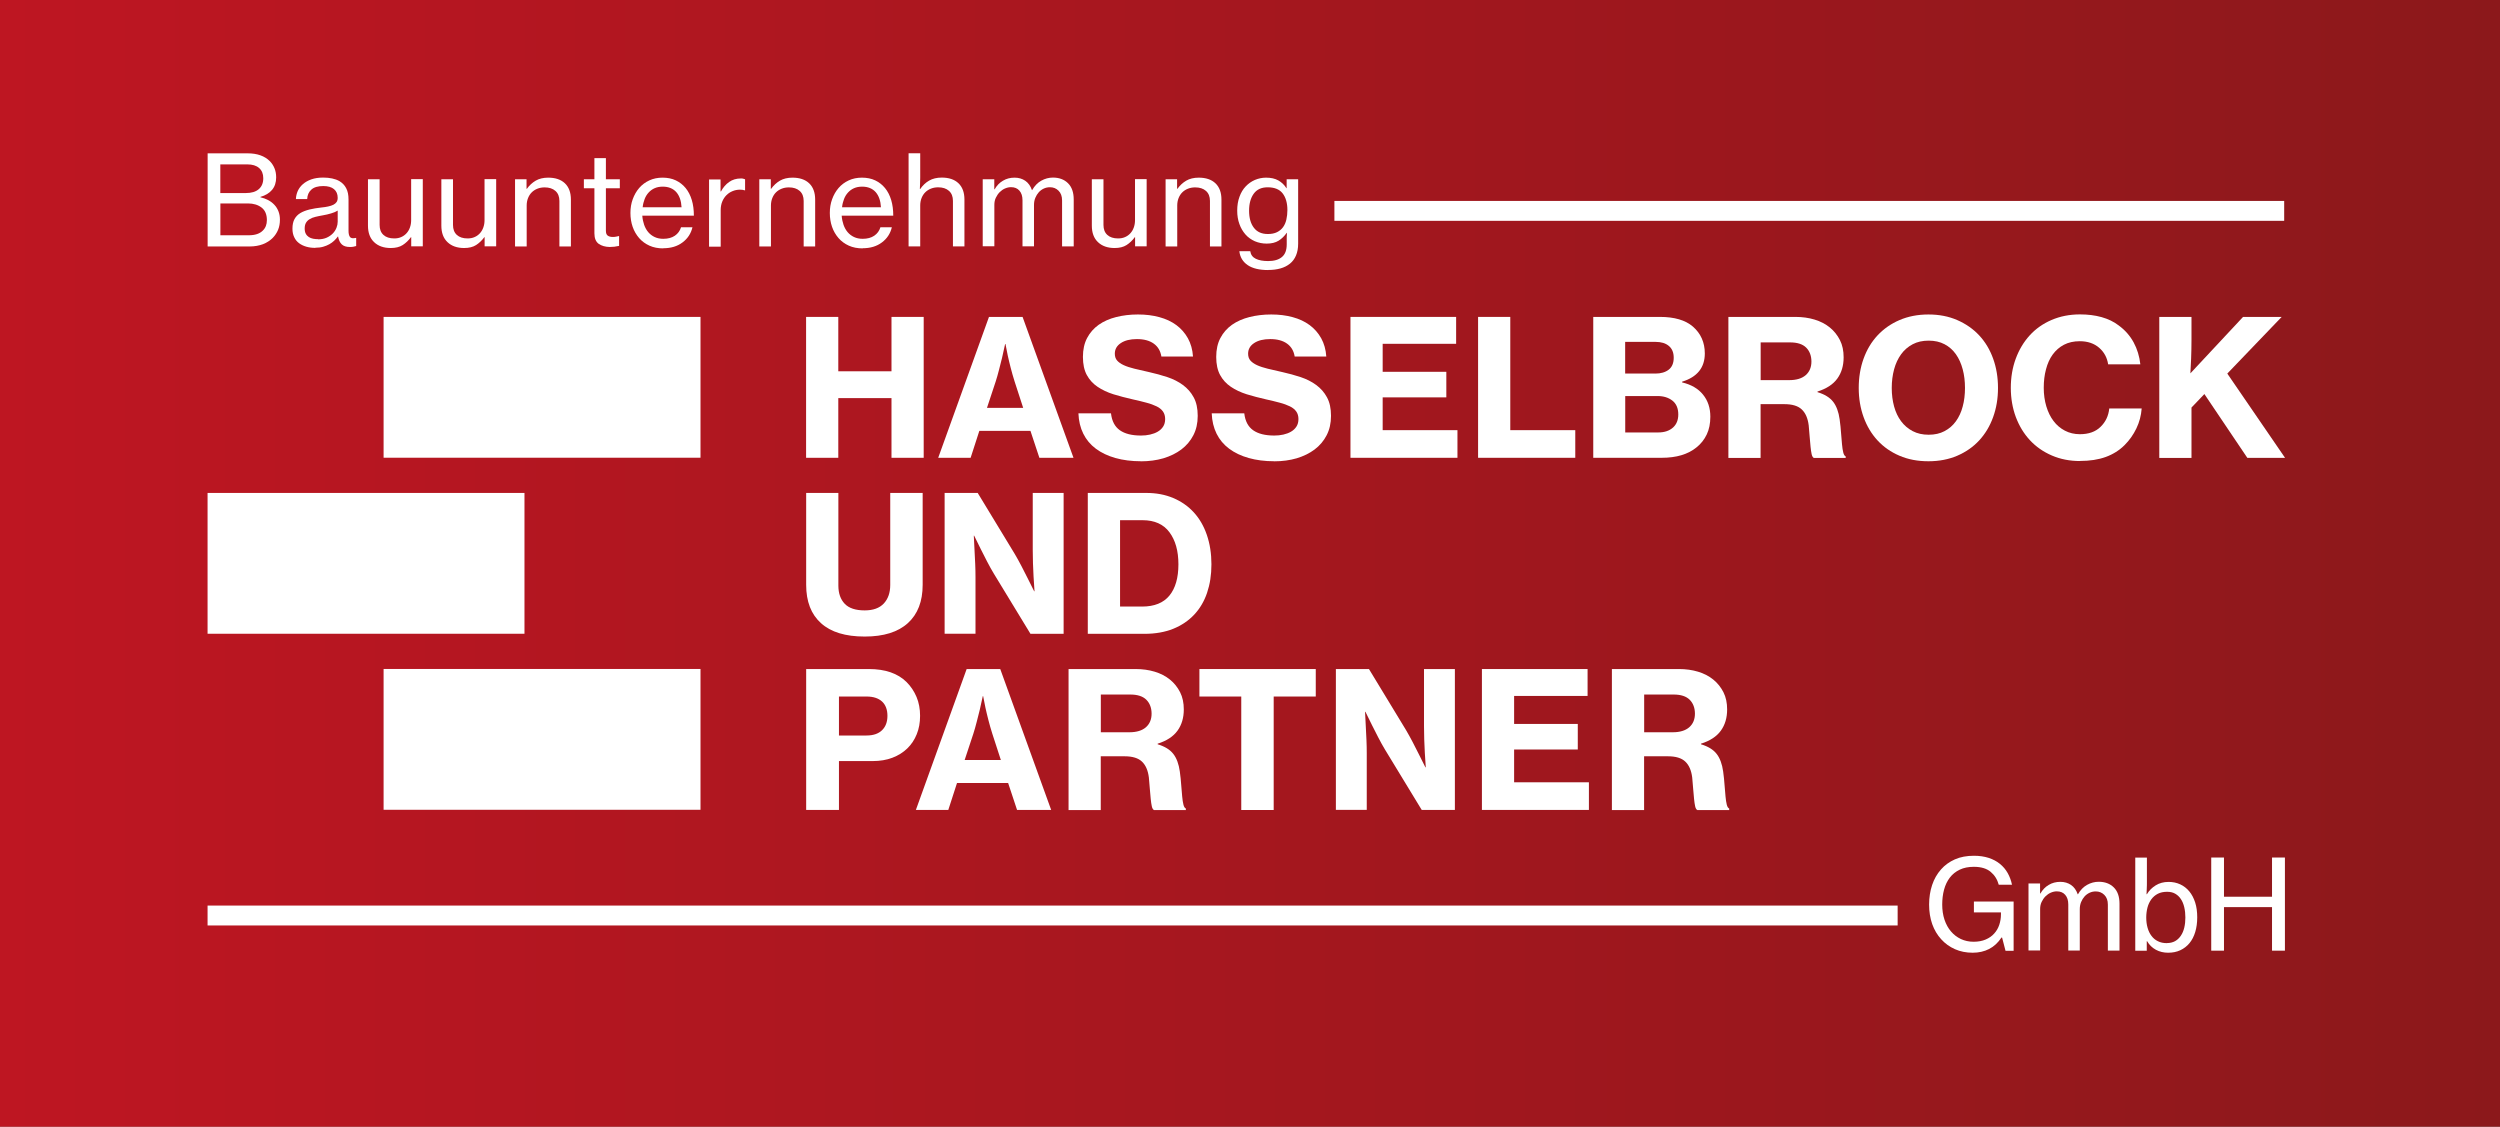 <?xml version="1.0" encoding="UTF-8"?><svg id="Ebene_2" xmlns="http://www.w3.org/2000/svg" xmlns:xlink="http://www.w3.org/1999/xlink" viewBox="0 0 339.29 152.92"><rect x="0" y="0" width="339.29" height="152.92" fill="#808080" stroke="none"/><defs><style>.cls-1{fill:#fff;}.cls-2{fill:url(#H_B_Logo_Rot_verlauf);}.cls-3{fill:none;stroke:#fff;stroke-miterlimit:10;stroke-width:2.7px;}</style><linearGradient id="H_B_Logo_Rot_verlauf" x1="0" y1="76.46" x2="339.29" y2="76.46" gradientUnits="userSpaceOnUse"><stop offset="0" stop-color="#be1622"/><stop offset="1" stop-color="#8c181b"/></linearGradient></defs><g id="Ebene_1-2"><g id="H_P_Logo_WeißMitRotemHintergrund_Verlauf_"><g><rect class="cls-2" width="339.29" height="152.92"/><g><path class="cls-1" d="M271.68,127.24h-.05c-.45,.69-1.01,1.21-1.67,1.55-.66,.34-1.41,.51-2.23,.51-.88,0-1.69-.16-2.41-.48s-1.35-.77-1.87-1.35c-.53-.58-.94-1.27-1.22-2.06-.28-.8-.42-1.68-.42-2.64s.14-1.85,.41-2.66c.27-.81,.67-1.51,1.21-2.12,.51-.58,1.14-1.03,1.88-1.36s1.61-.49,2.59-.49c.75,0,1.41,.1,2,.29,.58,.19,1.09,.46,1.52,.81,.43,.35,.78,.76,1.05,1.24,.27,.48,.47,1.01,.59,1.59h-1.8c-.19-.71-.56-1.3-1.1-1.75-.54-.45-1.3-.68-2.28-.68-.74,0-1.38,.13-1.92,.39-.54,.26-.99,.62-1.34,1.08-.35,.46-.61,1-.78,1.63-.17,.63-.25,1.31-.25,2.03s.1,1.43,.31,2.05c.21,.62,.5,1.15,.88,1.59,.37,.44,.82,.78,1.34,1.03,.52,.24,1.09,.37,1.72,.37s1.17-.1,1.64-.3c.47-.2,.86-.47,1.16-.81,.31-.34,.54-.73,.69-1.18,.15-.45,.23-.92,.23-1.42v-.27h-3.67v-1.48h5.39v6.69h-1.1l-.46-1.78Z"/><path class="cls-1" d="M275.31,119.9h1.56v1.36h.05c.28-.5,.66-.89,1.12-1.16,.46-.28,.99-.42,1.58-.42,.55,0,1.04,.14,1.45,.42,.41,.28,.72,.71,.91,1.27h.03c.33-.58,.74-1,1.24-1.28,.5-.28,1.03-.42,1.58-.42,.84,0,1.52,.25,2.04,.76,.52,.51,.78,1.25,.78,2.21v6.37h-1.58v-6.24c0-.57-.16-1-.48-1.32s-.71-.47-1.17-.47c-.29,0-.57,.06-.83,.18s-.49,.29-.68,.5-.35,.47-.47,.76c-.12,.29-.18,.61-.18,.96v5.62h-1.56v-6.24c0-.57-.14-1-.42-1.32s-.66-.47-1.14-.47c-.27,0-.54,.06-.82,.18-.27,.12-.51,.29-.72,.5s-.38,.47-.52,.76c-.14,.29-.2,.61-.2,.96v5.62h-1.58v-9.12Z"/><path class="cls-1" d="M294.26,129.3c-.61,0-1.17-.13-1.67-.4-.5-.27-.89-.65-1.19-1.16h-.05v1.29h-1.56v-12.64h1.58v3.23c0,.35,0,.68-.02,.99-.01,.31-.02,.55-.03,.75h.05c.29-.49,.69-.89,1.19-1.2,.5-.31,1.08-.47,1.75-.47,.58,0,1.1,.11,1.58,.33,.48,.22,.89,.54,1.23,.95s.61,.92,.8,1.51c.19,.59,.28,1.27,.28,2.01s-.09,1.4-.27,2c-.18,.59-.44,1.1-.78,1.51s-.75,.73-1.24,.96-1.04,.34-1.65,.34Zm-.17-1.31c.42,0,.78-.09,1.1-.26,.31-.18,.57-.42,.78-.73,.21-.31,.37-.68,.47-1.1,.1-.42,.15-.89,.15-1.38s-.05-.96-.15-1.39c-.1-.43-.25-.8-.46-1.11-.2-.31-.46-.55-.77-.73-.31-.18-.68-.26-1.1-.26-.49,0-.91,.09-1.26,.27-.35,.18-.64,.43-.88,.75-.23,.32-.41,.69-.52,1.11-.11,.42-.17,.88-.17,1.37s.06,.96,.18,1.38,.29,.79,.53,1.1c.23,.31,.52,.56,.88,.73,.35,.18,.76,.26,1.22,.26Z"/><path class="cls-1" d="M300.1,116.38h1.73v5.32h6.52v-5.32h1.75v12.64h-1.75v-5.91h-6.52v5.91h-1.73v-12.64Z"/></g><g><path class="cls-1" d="M109.4,43.01h4.37v7.38h7.22v-7.38h4.37v19.12h-4.37v-8.1h-7.22v8.1h-4.37v-19.12Z"/><path class="cls-1" d="M134.23,43.01h4.55l6.91,19.12h-4.63l-1.21-3.65h-6.94l-1.18,3.65h-4.4l6.89-19.12Zm-.28,12.34h4.91l-1.16-3.57c-.21-.65-.38-1.28-.54-1.89s-.28-1.15-.39-1.63c-.12-.57-.22-1.09-.31-1.57h-.05c-.14,.63-.27,1.25-.41,1.85-.14,.51-.28,1.07-.42,1.66-.15,.59-.3,1.12-.45,1.58l-1.18,3.57Z"/><path class="cls-1" d="M154.85,62.6c-1.29,0-2.44-.15-3.47-.44-1.03-.29-1.91-.71-2.65-1.26-.74-.55-1.31-1.23-1.71-2.04-.4-.81-.62-1.73-.66-2.76h4.42c.12,1.05,.52,1.81,1.2,2.29,.68,.48,1.63,.72,2.87,.72,.43,0,.84-.04,1.23-.13,.39-.09,.75-.22,1.05-.4,.31-.18,.55-.41,.73-.69,.18-.28,.27-.62,.27-1.02s-.1-.75-.3-1.03c-.2-.27-.48-.51-.86-.69s-.84-.36-1.39-.5c-.55-.15-1.17-.3-1.85-.45-.93-.21-1.8-.44-2.62-.69-.82-.26-1.54-.6-2.16-1.02-.62-.42-1.1-.95-1.45-1.59s-.53-1.46-.53-2.46,.19-1.85,.57-2.57,.9-1.31,1.57-1.79c.67-.47,1.46-.82,2.37-1.05,.91-.23,1.89-.35,2.96-.35s2.01,.12,2.9,.36c.89,.24,1.66,.6,2.31,1.08,.65,.48,1.17,1.08,1.57,1.79,.39,.71,.63,1.54,.69,2.48h-4.29c-.12-.75-.46-1.34-1.03-1.75-.57-.41-1.33-.62-2.29-.62-.91,0-1.64,.18-2.18,.54-.55,.36-.82,.84-.82,1.44,0,.38,.1,.69,.31,.93,.21,.24,.51,.45,.9,.63,.39,.18,.88,.34,1.45,.48,.57,.14,1.24,.29,1.99,.46,.86,.19,1.68,.42,2.48,.68,.8,.27,1.5,.62,2.11,1.07,.61,.45,1.1,1,1.46,1.67,.37,.67,.55,1.51,.55,2.52s-.2,1.87-.59,2.63c-.39,.76-.94,1.41-1.63,1.93-.69,.52-1.51,.92-2.44,1.2-.93,.27-1.95,.41-3.05,.41Z"/><path class="cls-1" d="M172.94,62.6c-1.29,0-2.44-.15-3.47-.44-1.03-.29-1.91-.71-2.65-1.26-.74-.55-1.31-1.23-1.71-2.04-.4-.81-.62-1.73-.66-2.76h4.42c.12,1.05,.52,1.81,1.2,2.29,.68,.48,1.63,.72,2.87,.72,.43,0,.84-.04,1.23-.13,.39-.09,.75-.22,1.05-.4,.31-.18,.55-.41,.73-.69,.18-.28,.27-.62,.27-1.02s-.1-.75-.3-1.03c-.2-.27-.48-.51-.86-.69s-.84-.36-1.39-.5c-.55-.15-1.17-.3-1.85-.45-.93-.21-1.8-.44-2.62-.69-.82-.26-1.54-.6-2.16-1.02-.62-.42-1.1-.95-1.45-1.59s-.53-1.46-.53-2.46,.19-1.85,.57-2.57,.9-1.31,1.57-1.79c.67-.47,1.46-.82,2.37-1.05,.91-.23,1.89-.35,2.96-.35s2.01,.12,2.9,.36c.89,.24,1.66,.6,2.31,1.08,.65,.48,1.17,1.08,1.57,1.79,.39,.71,.63,1.54,.69,2.48h-4.29c-.12-.75-.46-1.34-1.03-1.75-.57-.41-1.33-.62-2.29-.62-.91,0-1.64,.18-2.18,.54-.55,.36-.82,.84-.82,1.44,0,.38,.1,.69,.31,.93,.21,.24,.51,.45,.9,.63,.39,.18,.88,.34,1.45,.48,.57,.14,1.24,.29,1.99,.46,.86,.19,1.68,.42,2.48,.68,.8,.27,1.5,.62,2.11,1.07,.61,.45,1.1,1,1.46,1.67,.37,.67,.55,1.51,.55,2.52s-.2,1.87-.59,2.63c-.39,.76-.94,1.41-1.63,1.93-.69,.52-1.51,.92-2.44,1.2-.93,.27-1.95,.41-3.05,.41Z"/><path class="cls-1" d="M183.28,43.01h14.34v3.65h-9.97v3.8h8.64v3.47h-8.64v4.45h10.15v3.75h-14.52v-19.12Z"/><path class="cls-1" d="M200.6,43.01h4.37v15.37h8.82v3.75h-13.19v-19.12Z"/><path class="cls-1" d="M216.23,43.01h9.05c1.97,0,3.46,.44,4.47,1.31,1.08,.94,1.62,2.16,1.62,3.65,0,1.92-1.03,3.2-3.08,3.83v.1c1.23,.29,2.18,.84,2.84,1.66,.66,.81,.99,1.81,.99,2.99,0,.93-.16,1.73-.49,2.42-.33,.69-.79,1.27-1.39,1.75-1.15,.94-2.72,1.41-4.73,1.41h-9.28v-19.12Zm8.43,7.69c.75,0,1.36-.18,1.81-.53s.68-.89,.68-1.61-.22-1.24-.66-1.61c-.44-.37-1.03-.55-1.79-.55h-4.14v4.29h4.09Zm.39,7.99c.86,0,1.53-.23,2.03-.69,.46-.43,.69-1.01,.69-1.75,0-.84-.27-1.46-.8-1.88-.53-.41-1.2-.62-2-.62h-4.4v4.94h4.47Z"/><path class="cls-1" d="M234.58,43.01h9.1c.92,0,1.79,.12,2.58,.36,.8,.24,1.49,.6,2.07,1.07,.58,.47,1.04,1.05,1.38,1.72s.5,1.45,.5,2.33c0,1.13-.28,2.09-.85,2.88-.57,.79-1.46,1.38-2.7,1.77v.08c.96,.29,1.67,.72,2.12,1.3,.45,.57,.75,1.38,.89,2.4,.09,.65,.15,1.26,.19,1.84,.04,.57,.08,1.09,.13,1.54,.04,.45,.1,.82,.17,1.11s.18,.46,.33,.53v.21h-4.32c-.14-.07-.24-.24-.3-.51-.06-.27-.11-.61-.15-1.02-.04-.4-.08-.85-.12-1.35-.04-.5-.08-1.01-.13-1.54-.12-.96-.43-1.68-.94-2.16-.5-.48-1.29-.72-2.35-.72h-3.24v7.3h-4.37v-19.12Zm4.37,8.58h3.88c.98,0,1.72-.23,2.24-.68,.51-.45,.77-1.07,.77-1.84s-.24-1.42-.71-1.89c-.47-.47-1.2-.71-2.17-.71h-4.01v5.11Z"/><path class="cls-1" d="M261.72,62.6c-1.46,0-2.77-.25-3.93-.75-1.17-.5-2.16-1.19-2.98-2.08-.82-.89-1.45-1.94-1.89-3.16-.44-1.22-.66-2.54-.66-3.96s.22-2.77,.66-3.98c.44-1.22,1.07-2.27,1.89-3.15,.82-.88,1.82-1.58,2.98-2.08s2.48-.76,3.93-.76,2.74,.25,3.91,.76c1.17,.51,2.16,1.2,2.98,2.08,.82,.88,1.45,1.93,1.89,3.15,.44,1.22,.66,2.54,.66,3.98s-.22,2.74-.66,3.96c-.44,1.22-1.07,2.27-1.89,3.16-.82,.89-1.82,1.58-2.98,2.08-1.17,.5-2.47,.75-3.91,.75Zm.03-3.6c.82,0,1.54-.16,2.16-.49,.62-.33,1.13-.77,1.54-1.34s.72-1.23,.92-2c.21-.77,.31-1.61,.31-2.52s-.1-1.75-.31-2.53c-.21-.78-.51-1.46-.92-2.04-.41-.58-.93-1.04-1.54-1.36-.62-.33-1.34-.49-2.16-.49s-1.55,.16-2.17,.49c-.62,.33-1.15,.78-1.57,1.36-.42,.58-.74,1.26-.95,2.04-.21,.78-.32,1.62-.32,2.53s.11,1.75,.32,2.52c.21,.77,.53,1.44,.95,2s.94,1.01,1.57,1.34c.63,.33,1.35,.49,2.17,.49Z"/><path class="cls-1" d="M282.29,62.57c-1.39,0-2.66-.25-3.82-.75-1.16-.5-2.15-1.19-2.97-2.07-.82-.88-1.46-1.93-1.92-3.15-.45-1.22-.68-2.54-.68-3.96s.22-2.74,.67-3.96c.45-1.22,1.08-2.27,1.89-3.16,.81-.89,1.8-1.59,2.96-2.09s2.45-.76,3.87-.76c1.06,0,2.04,.12,2.93,.37,.89,.25,1.66,.62,2.31,1.12,.87,.63,1.55,1.41,2.04,2.31s.79,1.9,.91,2.98h-4.37c-.14-.91-.54-1.66-1.22-2.25-.68-.59-1.56-.89-2.63-.89-.82,0-1.54,.16-2.15,.48s-1.11,.76-1.52,1.32-.71,1.23-.91,2c-.21,.77-.31,1.61-.31,2.52s.12,1.75,.35,2.52c.23,.77,.56,1.44,.98,1.99,.42,.56,.93,.99,1.54,1.31,.61,.32,1.29,.48,2.04,.48,1.18,0,2.12-.33,2.8-1,.69-.67,1.08-1.5,1.18-2.49h4.4c-.07,.96-.31,1.86-.72,2.71s-.94,1.6-1.59,2.25c-.72,.72-1.58,1.26-2.57,1.62-.99,.36-2.16,.54-3.5,.54Z"/><path class="cls-1" d="M293.05,43.01h4.37v3.14c0,.87-.02,1.72-.05,2.53-.03,.81-.07,1.48-.1,1.99l7.15-7.66h5.24l-7.38,7.69,7.84,11.44h-5.12l-5.83-8.66-1.75,1.83v6.84h-4.37v-19.12Z"/></g><g><path class="cls-1" d="M117.35,86.39c-2.61,0-4.58-.6-5.92-1.81-1.35-1.21-2.02-2.94-2.02-5.21v-12.47h4.37v12.57c0,1.05,.29,1.87,.86,2.47,.57,.6,1.48,.9,2.71,.9,1.15,0,2.01-.31,2.6-.94,.58-.63,.87-1.46,.87-2.51v-12.49h4.4v12.47c0,2.25-.67,3.98-2,5.19-1.34,1.22-3.29,1.83-5.86,1.83Z"/><path class="cls-1" d="M128.22,66.9h4.47l5.04,8.3c.29,.5,.59,1.03,.89,1.61,.3,.57,.58,1.12,.83,1.63l.9,1.8h.05c-.05-.65-.09-1.31-.13-1.98-.03-.57-.06-1.17-.08-1.82-.02-.65-.03-1.25-.03-1.8v-7.74h4.19v19.12h-4.5l-4.99-8.2c-.29-.48-.59-1.02-.9-1.62-.31-.6-.59-1.16-.85-1.67-.31-.6-.61-1.21-.9-1.83h-.05c.03,.67,.07,1.34,.1,2,.03,.57,.06,1.17,.09,1.82,.03,.65,.04,1.25,.04,1.8v7.69h-4.19v-19.12Z"/><path class="cls-1" d="M147.62,66.9h7.97c1.34,0,2.55,.23,3.64,.69,1.09,.46,2.02,1.11,2.79,1.95,.77,.84,1.36,1.86,1.77,3.06,.41,1.2,.62,2.53,.62,3.98s-.2,2.71-.59,3.87c-.39,1.16-.98,2.15-1.75,2.97-.77,.82-1.72,1.46-2.85,1.92-1.13,.45-2.42,.68-3.88,.68h-7.71v-19.12Zm7.38,15.42c1.66,0,2.9-.5,3.71-1.49,.81-.99,1.22-2.41,1.22-4.24s-.41-3.27-1.22-4.36c-.81-1.09-2.03-1.63-3.64-1.63h-3.06v11.72h2.98Z"/></g><g><path class="cls-1" d="M109.41,90.8h8.51c2.23,0,3.93,.59,5.12,1.77,.58,.58,1.03,1.26,1.35,2.02,.32,.76,.48,1.62,.48,2.56s-.15,1.74-.45,2.49-.73,1.4-1.29,1.94-1.23,.96-2.02,1.26c-.79,.3-1.68,.45-2.67,.45h-4.58v6.63h-4.45v-19.12Zm4.45,9.02h3.73c.93,0,1.63-.24,2.12-.72,.49-.48,.73-1.13,.73-1.95s-.24-1.49-.73-1.94c-.49-.45-1.19-.68-2.1-.68h-3.75v5.29Z"/><path class="cls-1" d="M131.2,90.8h4.55l6.91,19.12h-4.63l-1.21-3.65h-6.94l-1.18,3.65h-4.4l6.89-19.12Zm-.28,12.34h4.91l-1.16-3.57c-.21-.65-.38-1.28-.54-1.89s-.28-1.15-.39-1.63c-.12-.57-.22-1.09-.31-1.57h-.05c-.14,.63-.27,1.25-.41,1.85-.14,.51-.28,1.07-.42,1.66-.15,.59-.3,1.12-.45,1.58l-1.18,3.57Z"/><path class="cls-1" d="M145.03,90.8h9.1c.92,0,1.79,.12,2.58,.36,.8,.24,1.49,.6,2.07,1.07,.58,.47,1.04,1.05,1.38,1.72s.5,1.45,.5,2.33c0,1.13-.28,2.09-.85,2.88-.57,.79-1.46,1.38-2.7,1.77v.08c.96,.29,1.67,.72,2.12,1.3,.45,.57,.75,1.38,.89,2.4,.09,.65,.15,1.26,.19,1.84,.04,.57,.08,1.09,.13,1.54,.04,.45,.1,.82,.17,1.11s.18,.46,.33,.53v.21h-4.32c-.14-.07-.24-.24-.3-.51-.06-.27-.11-.61-.15-1.02-.04-.4-.08-.85-.12-1.35-.04-.5-.08-1.01-.13-1.54-.12-.96-.43-1.68-.94-2.16-.5-.48-1.29-.72-2.35-.72h-3.24v7.3h-4.37v-19.12Zm4.37,8.58h3.88c.98,0,1.72-.23,2.24-.68,.51-.45,.77-1.07,.77-1.84s-.24-1.42-.71-1.89c-.47-.47-1.2-.71-2.17-.71h-4.01v5.11Z"/><path class="cls-1" d="M162.79,90.8h15.78v3.73h-5.71v15.4h-4.4v-15.4h-5.68v-3.73Z"/><path class="cls-1" d="M181.32,90.8h4.47l5.04,8.3c.29,.5,.59,1.03,.89,1.61,.3,.57,.58,1.12,.83,1.63l.9,1.8h.05c-.05-.65-.09-1.31-.13-1.98-.03-.57-.06-1.17-.08-1.82-.02-.65-.03-1.25-.03-1.8v-7.74h4.19v19.12h-4.5l-4.99-8.2c-.29-.48-.59-1.02-.9-1.62-.31-.6-.59-1.16-.85-1.67-.31-.6-.61-1.21-.9-1.83h-.05c.03,.67,.07,1.34,.1,2,.03,.57,.06,1.17,.09,1.82,.03,.65,.04,1.25,.04,1.8v7.69h-4.19v-19.12Z"/><path class="cls-1" d="M201.12,90.8h14.34v3.65h-9.97v3.8h8.64v3.47h-8.64v4.45h10.15v3.75h-14.52v-19.12Z"/><path class="cls-1" d="M218.77,90.8h9.1c.92,0,1.79,.12,2.58,.36,.8,.24,1.49,.6,2.07,1.07,.58,.47,1.04,1.05,1.38,1.72s.5,1.45,.5,2.33c0,1.13-.28,2.09-.85,2.88-.57,.79-1.46,1.38-2.7,1.77v.08c.96,.29,1.67,.72,2.12,1.3,.45,.57,.75,1.38,.89,2.4,.09,.65,.15,1.26,.19,1.84,.04,.57,.08,1.09,.13,1.54,.04,.45,.1,.82,.17,1.11s.18,.46,.33,.53v.21h-4.32c-.14-.07-.24-.24-.3-.51-.06-.27-.11-.61-.15-1.02-.04-.4-.08-.85-.12-1.35-.04-.5-.08-1.01-.13-1.54-.12-.96-.43-1.68-.94-2.16-.5-.48-1.29-.72-2.35-.72h-3.24v7.3h-4.37v-19.12Zm4.37,8.58h3.88c.98,0,1.72-.23,2.24-.68,.51-.45,.77-1.07,.77-1.84s-.24-1.42-.71-1.89c-.47-.47-1.2-.71-2.17-.71h-4.01v5.11Z"/></g><rect class="cls-1" x="52.06" y="43.01" width="43.01" height="19.11"/><rect class="cls-1" x="28.17" y="66.9" width="43.01" height="19.11"/><rect class="cls-1" x="52.06" y="90.79" width="43.01" height="19.11"/><g><path class="cls-1" d="M28.17,20.81h5.44c1.3,0,2.31,.36,3.02,1.07,.26,.27,.47,.59,.62,.95,.15,.36,.23,.78,.23,1.24,0,.69-.19,1.26-.56,1.7-.37,.44-.9,.76-1.58,.95v.05c.38,.09,.74,.22,1.06,.39,.32,.17,.6,.38,.84,.64,.24,.25,.42,.55,.55,.88,.13,.33,.2,.71,.2,1.13,0,.51-.08,.97-.25,1.38-.17,.41-.41,.77-.71,1.08-.36,.37-.81,.66-1.34,.87-.53,.2-1.14,.31-1.82,.31h-5.69v-12.64Zm5.2,5.39c.75,0,1.33-.17,1.74-.52,.41-.35,.62-.84,.62-1.49,0-.6-.19-1.06-.57-1.39-.38-.33-.91-.49-1.59-.49h-3.67v3.89h3.47Zm.39,5.73c.85,0,1.48-.21,1.9-.63,.37-.35,.56-.83,.56-1.43,0-.76-.24-1.33-.72-1.7s-1.1-.56-1.84-.56h-3.75v4.32h3.86Z"/><path class="cls-1" d="M42.78,33.64c-.43,0-.83-.05-1.21-.16-.38-.11-.71-.27-.99-.48-.28-.21-.5-.48-.65-.81-.16-.32-.24-.71-.24-1.15,0-.53,.09-.97,.28-1.31,.19-.34,.45-.61,.8-.82,.34-.2,.76-.36,1.24-.48s1.02-.2,1.61-.27c.34-.03,.65-.08,.92-.14,.27-.06,.5-.13,.7-.23,.19-.1,.34-.22,.44-.37,.1-.15,.15-.34,.15-.58,0-.5-.17-.89-.5-1.17s-.82-.42-1.45-.42c-.73,0-1.27,.16-1.62,.48-.36,.32-.55,.75-.57,1.29h-1.53c.01-.39,.1-.75,.25-1.1,.16-.35,.39-.66,.7-.93s.69-.49,1.15-.65,.99-.24,1.61-.24c.43,0,.83,.04,1.21,.12,.37,.08,.71,.2,1,.37,.38,.23,.69,.54,.9,.95,.22,.41,.32,.92,.32,1.53v4.26c0,.36,.06,.63,.19,.82,.12,.18,.39,.23,.78,.14h.07v1.1c-.11,.03-.24,.06-.37,.09s-.29,.04-.48,.04c-.49,0-.86-.12-1.1-.35-.25-.23-.42-.59-.51-1.08h-.02c-.15,.2-.32,.4-.51,.58s-.41,.34-.66,.48c-.25,.14-.53,.25-.84,.34s-.66,.13-1.04,.13Zm.39-1.16c.45,0,.85-.08,1.18-.23,.33-.15,.61-.35,.83-.58,.22-.23,.38-.49,.49-.77,.11-.28,.16-.55,.16-.82v-1.5c-.23,.15-.52,.27-.89,.38-.37,.11-.74,.2-1.11,.26s-.71,.14-1.02,.21c-.31,.07-.57,.18-.78,.31-.22,.13-.38,.29-.5,.49-.12,.2-.18,.46-.18,.77,0,.29,.05,.54,.15,.72,.1,.19,.24,.34,.41,.45s.37,.19,.59,.23,.44,.06,.67,.06Z"/><path class="cls-1" d="M55.81,33.45v-1.27h-.03c-.33,.45-.71,.81-1.13,1.08s-.97,.4-1.62,.4c-.95,0-1.71-.27-2.26-.8-.56-.53-.83-1.28-.83-2.24v-6.29h1.58v6.2c0,.58,.17,1.03,.52,1.35s.83,.48,1.47,.48c.35,0,.67-.06,.95-.19,.28-.12,.52-.3,.72-.52s.35-.48,.46-.79c.11-.31,.16-.63,.16-.99v-5.56h1.58v9.12h-1.56Z"/><path class="cls-1" d="M65.77,33.45v-1.27h-.03c-.33,.45-.71,.81-1.13,1.08s-.97,.4-1.62,.4c-.95,0-1.71-.27-2.26-.8-.56-.53-.83-1.28-.83-2.24v-6.29h1.58v6.2c0,.58,.17,1.03,.52,1.35s.83,.48,1.47,.48c.35,0,.67-.06,.95-.19,.28-.12,.52-.3,.72-.52s.35-.48,.46-.79c.11-.31,.16-.63,.16-.99v-5.56h1.58v9.12h-1.56Z"/><path class="cls-1" d="M71.46,25.62h.05c.33-.46,.73-.83,1.19-1.1,.46-.27,1.03-.41,1.7-.41,.96,0,1.72,.25,2.26,.76s.82,1.25,.82,2.21v6.37h-1.56v-6.18c0-.59-.18-1.04-.54-1.36-.36-.32-.85-.48-1.47-.48-.35,0-.68,.06-.98,.18s-.56,.29-.77,.5c-.22,.22-.38,.48-.5,.78-.12,.31-.18,.64-.18,1v5.56h-1.58v-9.12h1.56v1.29Z"/><path class="cls-1" d="M79.24,24.33h1.43v-2.87h1.56v2.87h1.89v1.22h-1.89v5.76c0,.33,.08,.55,.25,.67s.39,.18,.69,.18c.14,0,.28-.01,.43-.04,.15-.03,.27-.05,.37-.08h.05v1.33c-.43,.1-.86,.15-1.27,.15-.61-.01-1.11-.16-1.5-.43-.38-.28-.58-.75-.58-1.42v-6.12h-1.43v-1.22Z"/><path class="cls-1" d="M90.02,33.71c-.7,0-1.33-.12-1.88-.37-.55-.25-1.02-.59-1.4-1.03-.38-.44-.68-.95-.88-1.53-.2-.58-.3-1.21-.3-1.88s.1-1.28,.31-1.86c.21-.58,.5-1.09,.88-1.53,.38-.44,.84-.78,1.38-1.03,.54-.25,1.14-.37,1.79-.37s1.28,.12,1.8,.37c.52,.25,.96,.59,1.33,1.04,.37,.45,.65,1,.84,1.63,.19,.63,.28,1.34,.28,2.12h-7c.03,.44,.12,.86,.25,1.24,.14,.39,.32,.72,.56,1,.24,.28,.53,.5,.87,.66,.34,.16,.73,.24,1.17,.24,.63,0,1.16-.14,1.57-.42,.41-.28,.69-.66,.84-1.15h1.55c-.2,.85-.65,1.54-1.35,2.06-.7,.53-1.57,.79-2.62,.79Zm-.08-8.38c-.41,0-.77,.07-1.09,.21-.32,.14-.59,.34-.82,.59-.23,.25-.41,.54-.54,.88s-.23,.71-.27,1.12h5.28c-.05-.88-.29-1.57-.72-2.06-.44-.49-1.05-.74-1.84-.74Z"/><path class="cls-1" d="M97.8,25.98h.05c.28-.53,.65-.96,1.1-1.28s.99-.48,1.6-.48c.12,0,.23,0,.31,.03,.08,.02,.17,.04,.26,.08v1.5h-.05c-.11-.03-.21-.06-.31-.07s-.2-.02-.34-.02c-.35,0-.69,.07-1,.2-.32,.13-.59,.31-.83,.55s-.43,.53-.57,.87-.21,.73-.21,1.16v4.96h-1.58v-9.12h1.56v1.65Z"/><path class="cls-1" d="M104.61,25.62h.05c.33-.46,.73-.83,1.19-1.1,.46-.27,1.03-.41,1.7-.41,.96,0,1.72,.25,2.26,.76s.82,1.25,.82,2.21v6.37h-1.56v-6.18c0-.59-.18-1.04-.54-1.36-.36-.32-.85-.48-1.47-.48-.35,0-.68,.06-.98,.18s-.56,.29-.77,.5c-.22,.22-.38,.48-.5,.78-.12,.31-.18,.64-.18,1v5.56h-1.58v-9.12h1.56v1.29Z"/><path class="cls-1" d="M117.08,33.71c-.7,0-1.33-.12-1.88-.37-.55-.25-1.02-.59-1.4-1.03-.38-.44-.68-.95-.88-1.53-.2-.58-.3-1.21-.3-1.88s.1-1.28,.31-1.86c.21-.58,.5-1.09,.88-1.53,.38-.44,.84-.78,1.38-1.03,.54-.25,1.14-.37,1.79-.37s1.28,.12,1.8,.37c.52,.25,.96,.59,1.33,1.04,.37,.45,.65,1,.84,1.63,.19,.63,.28,1.34,.28,2.12h-7c.03,.44,.12,.86,.25,1.24,.14,.39,.32,.72,.56,1,.24,.28,.53,.5,.87,.66,.34,.16,.73,.24,1.17,.24,.63,0,1.16-.14,1.57-.42,.41-.28,.69-.66,.84-1.15h1.55c-.2,.85-.65,1.54-1.35,2.06-.7,.53-1.57,.79-2.62,.79Zm-.08-8.38c-.41,0-.77,.07-1.09,.21-.32,.14-.59,.34-.82,.59-.23,.25-.41,.54-.54,.88s-.23,.71-.27,1.12h5.28c-.05-.88-.29-1.57-.72-2.06-.44-.49-1.05-.74-1.84-.74Z"/><path class="cls-1" d="M124.87,24.89c-.01,.28-.02,.54-.03,.76h.05c.34-.49,.74-.87,1.21-1.14,.47-.27,1.04-.41,1.71-.41,.96,0,1.72,.25,2.26,.76s.82,1.25,.82,2.21v6.37h-1.56v-6.18c0-.59-.18-1.04-.54-1.36-.36-.32-.85-.48-1.47-.48-.35,0-.68,.06-.98,.18s-.56,.29-.77,.5c-.22,.22-.38,.48-.5,.78-.12,.31-.18,.64-.18,1v5.56h-1.58v-12.64h1.58v3.31c0,.23,0,.48-.02,.76Z"/><path class="cls-1" d="M133.38,24.33h1.56v1.36h.05c.28-.5,.66-.89,1.12-1.16,.46-.28,.99-.42,1.58-.42,.55,0,1.04,.14,1.45,.42,.41,.28,.72,.71,.91,1.27h.03c.33-.58,.74-1,1.24-1.28,.5-.28,1.03-.42,1.58-.42,.84,0,1.52,.25,2.04,.76,.52,.51,.78,1.25,.78,2.21v6.37h-1.58v-6.24c0-.57-.16-1-.48-1.32s-.71-.47-1.17-.47c-.29,0-.57,.06-.83,.18s-.49,.29-.68,.5-.35,.47-.47,.76c-.12,.29-.18,.61-.18,.96v5.62h-1.56v-6.24c0-.57-.14-1-.42-1.32s-.66-.47-1.14-.47c-.27,0-.54,.06-.82,.18-.27,.12-.51,.29-.72,.5s-.38,.47-.52,.76c-.14,.29-.2,.61-.2,.96v5.62h-1.58v-9.12Z"/><path class="cls-1" d="M154.05,33.45v-1.27h-.03c-.33,.45-.71,.81-1.13,1.08s-.97,.4-1.62,.4c-.95,0-1.71-.27-2.26-.8-.56-.53-.83-1.28-.83-2.24v-6.29h1.58v6.2c0,.58,.17,1.03,.52,1.35s.83,.48,1.47,.48c.35,0,.67-.06,.95-.19,.28-.12,.52-.3,.72-.52s.35-.48,.46-.79c.11-.31,.16-.63,.16-.99v-5.56h1.58v9.12h-1.56Z"/><path class="cls-1" d="M159.75,25.62h.05c.33-.46,.73-.83,1.19-1.1,.46-.27,1.03-.41,1.7-.41,.96,0,1.72,.25,2.26,.76s.82,1.25,.82,2.21v6.37h-1.56v-6.18c0-.59-.18-1.04-.54-1.36-.36-.32-.85-.48-1.47-.48-.35,0-.68,.06-.98,.18s-.56,.29-.77,.5c-.22,.22-.38,.48-.5,.78-.12,.31-.18,.64-.18,1v5.56h-1.58v-9.12h1.56v1.29Z"/><path class="cls-1" d="M172.12,36.65c-1.2,0-2.13-.22-2.79-.67-.66-.45-1.04-1.08-1.13-1.89h1.48c.07,.48,.32,.82,.75,1.03,.43,.21,.99,.31,1.67,.31,.82,0,1.44-.18,1.88-.55,.44-.37,.65-.94,.65-1.72v-.25c0-.26,0-.51,0-.74,0-.23,.01-.42,.03-.57h-.03c-.32,.45-.69,.81-1.11,1.07-.42,.26-.96,.39-1.61,.39-.58,0-1.11-.11-1.61-.32-.49-.22-.92-.52-1.27-.92-.35-.4-.63-.87-.82-1.41-.2-.54-.3-1.15-.3-1.82,0-.7,.1-1.33,.31-1.89,.2-.56,.48-1.02,.84-1.4,.36-.38,.77-.67,1.25-.88,.48-.2,.98-.31,1.51-.31,.66,0,1.21,.12,1.66,.37s.82,.6,1.11,1.06h.03v-1.21h1.56v8.75c0,.61-.1,1.14-.29,1.59-.19,.45-.46,.82-.82,1.11-.36,.29-.79,.51-1.29,.65s-1.05,.21-1.67,.21Zm-.07-4.89c.5,0,.92-.08,1.26-.25s.61-.39,.82-.68c.21-.29,.36-.63,.45-1.03s.14-.83,.14-1.29c0-.96-.22-1.72-.65-2.27s-1.11-.82-2.03-.82c-.84,0-1.47,.29-1.89,.87-.42,.58-.63,1.35-.63,2.31s.21,1.74,.65,2.31c.43,.57,1.06,.85,1.89,.85Z"/></g><line class="cls-3" x1="310" y1="28.62" x2="181.1" y2="28.62"/><line class="cls-3" x1="257.54" y1="124.25" x2="28.17" y2="124.25"/></g></g></g></svg>